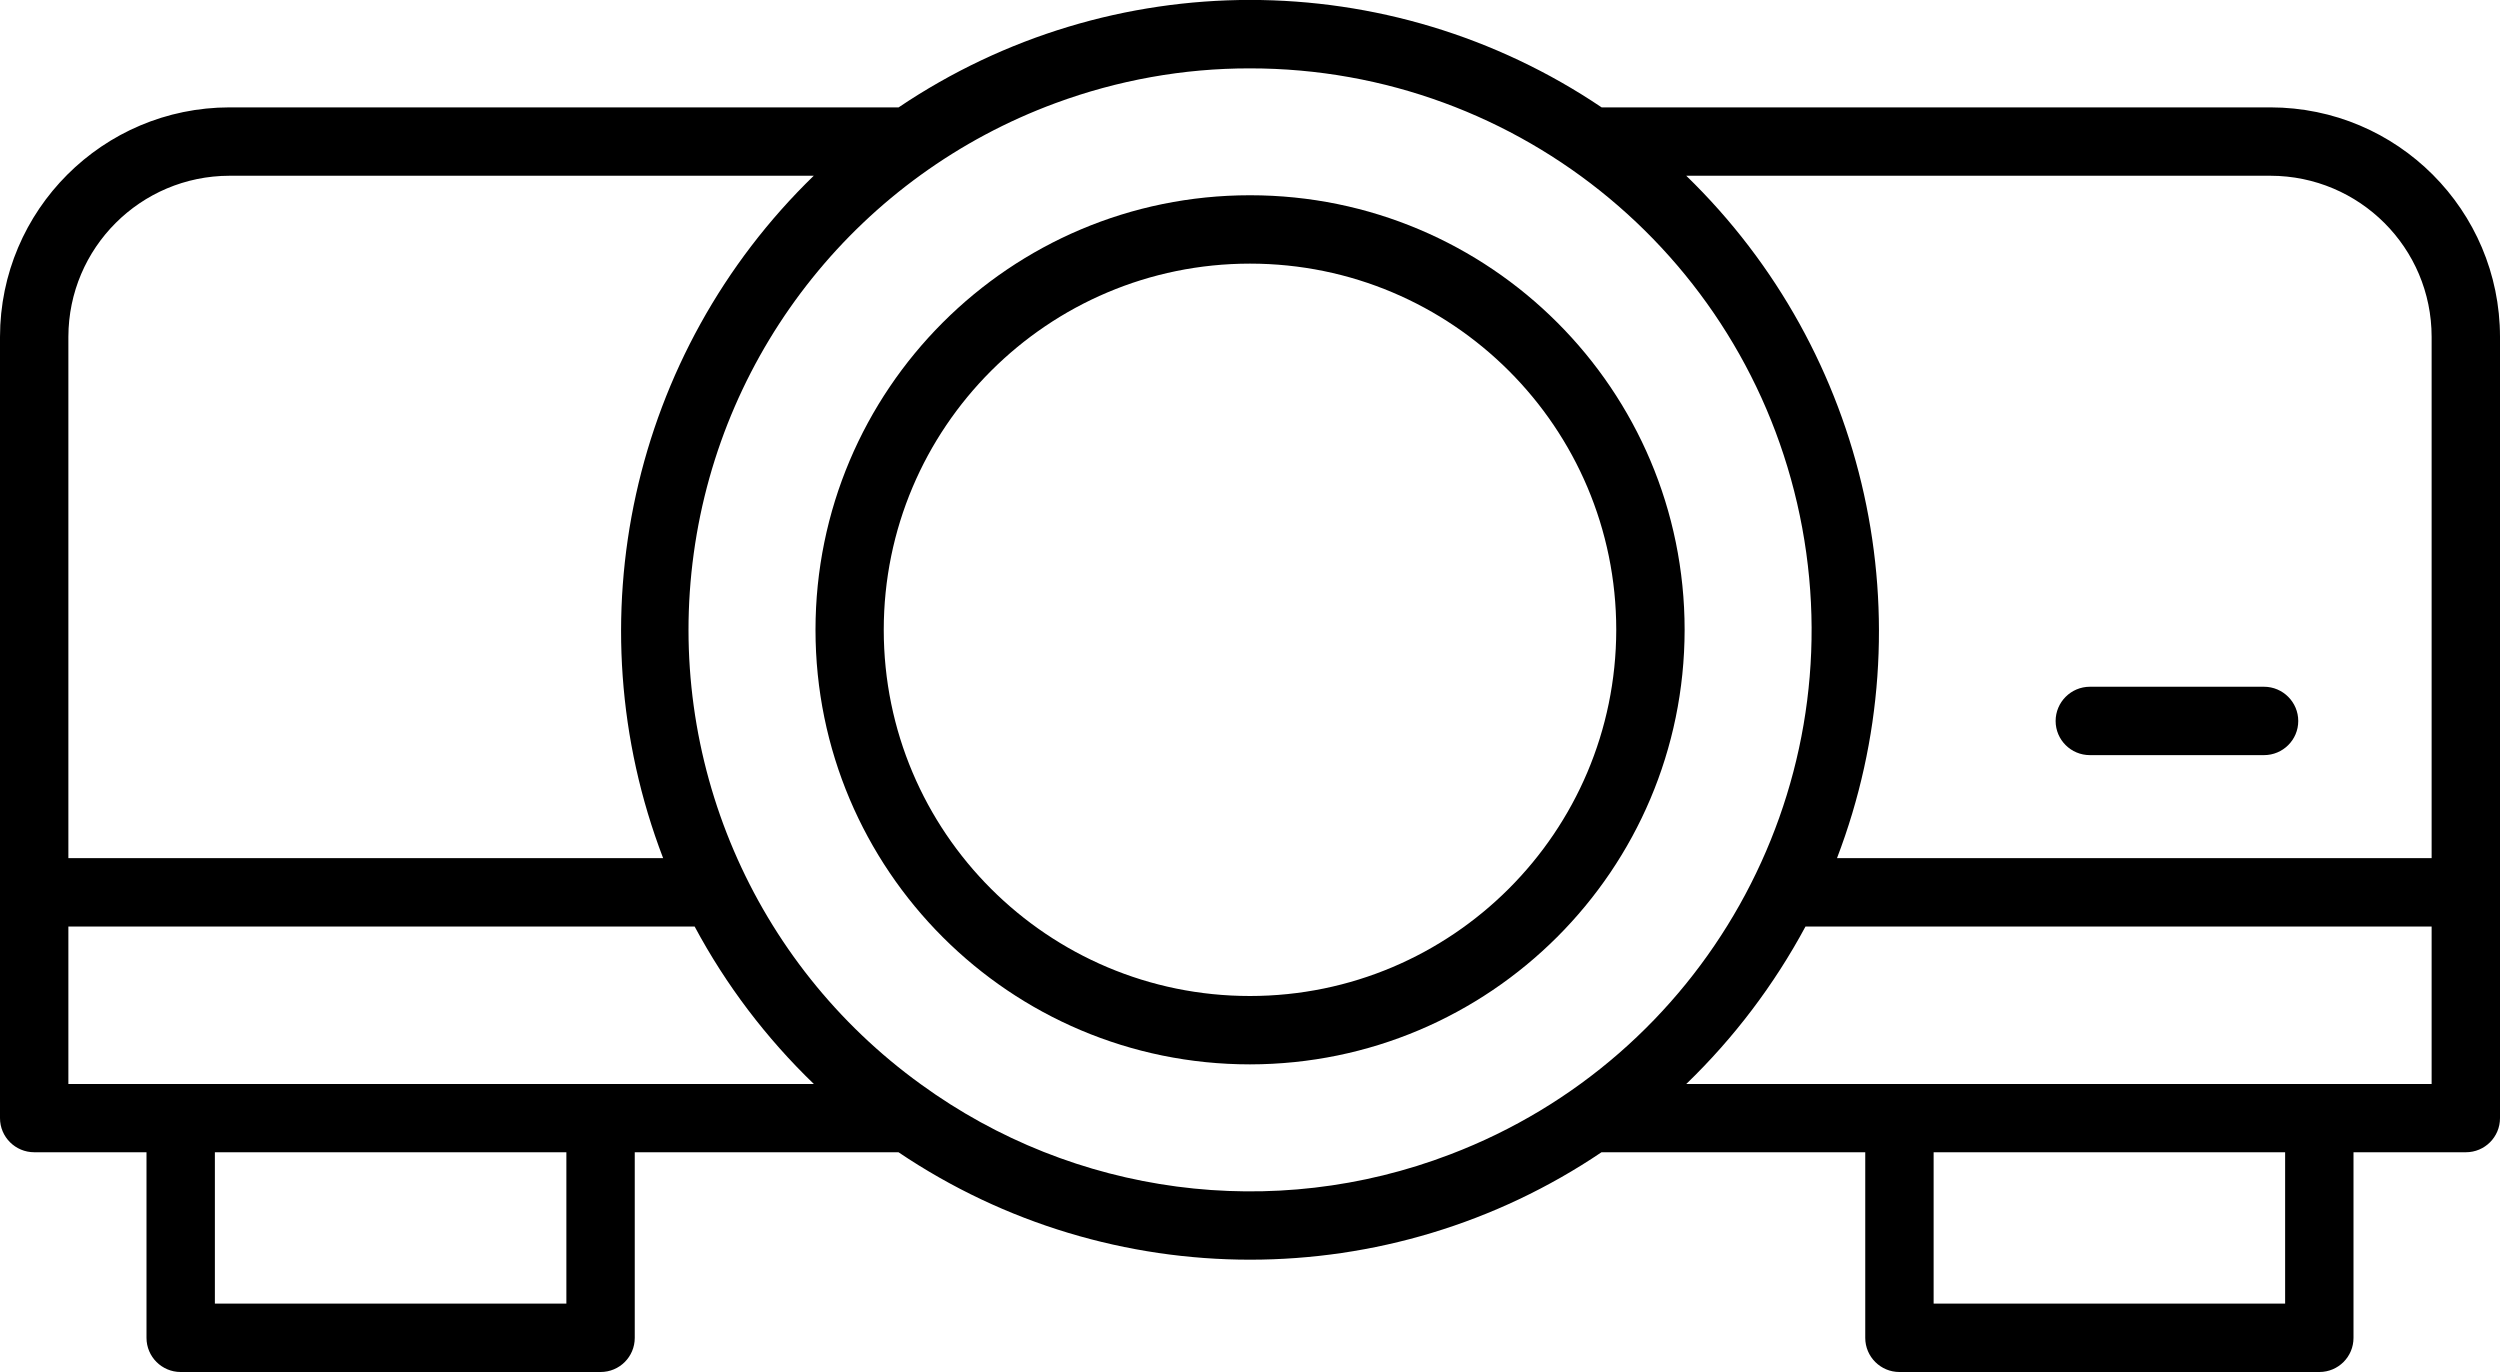 <?xml version="1.0" standalone="no"?><!-- Generator: Gravit.io --><svg xmlns="http://www.w3.org/2000/svg" xmlns:xlink="http://www.w3.org/1999/xlink" style="isolation:isolate" viewBox="670.422 710.519 20 10.977" width="20" height="10.977"><g><path d=" M 683.899 715.558 C 683.899 713.638 682.342 712.081 680.422 712.081 C 678.502 712.081 676.946 713.638 676.946 715.558 C 676.946 717.478 678.502 719.034 680.422 719.034 C 682.341 719.032 683.897 717.477 683.899 715.558 Z  M 680.422 718.487 C 678.804 718.487 677.492 717.176 677.492 715.558 C 677.492 713.94 678.804 712.628 680.422 712.628 C 682.04 712.628 683.352 713.94 683.352 715.558 C 683.35 717.175 682.039 718.486 680.422 718.487 L 680.422 718.487 Z " fill="rgb(0,0,0)"/><path d=" M 688.586 711.378 L 683.235 711.378 C 681.535 710.232 679.311 710.232 677.611 711.378 L 672.258 711.378 C 671.245 711.379 670.423 712.2 670.422 713.214 L 670.422 719.464 C 670.422 719.615 670.545 719.737 670.696 719.737 L 671.594 719.737 L 671.594 721.222 C 671.594 721.373 671.717 721.495 671.867 721.495 L 675.227 721.495 C 675.378 721.495 675.5 721.373 675.5 721.222 L 675.5 719.737 L 677.61 719.737 C 679.31 720.883 681.535 720.883 683.234 719.737 L 685.344 719.737 L 685.344 721.222 C 685.344 721.373 685.467 721.495 685.617 721.495 L 688.977 721.495 C 689.128 721.495 689.25 721.373 689.25 721.222 L 689.25 719.737 L 690.149 719.737 C 690.3 719.737 690.422 719.615 690.422 719.464 L 690.422 713.214 C 690.421 712.2 689.6 711.379 688.586 711.378 L 688.586 711.378 Z  M 683.912 711.925 L 688.586 711.925 C 689.298 711.926 689.875 712.502 689.875 713.214 L 689.875 717.384 L 685.118 717.384 C 685.844 715.487 685.37 713.34 683.912 711.925 Z  M 670.969 713.214 C 670.97 712.502 671.547 711.926 672.258 711.925 L 676.932 711.925 C 675.474 713.34 675 715.487 675.727 717.384 L 670.969 717.384 L 670.969 713.214 Z  M 674.953 720.948 L 672.141 720.948 L 672.141 719.737 L 674.953 719.737 L 674.953 720.948 Z  M 676.933 719.191 L 670.969 719.191 L 670.969 717.931 L 675.979 717.931 C 676.229 718.398 676.551 718.823 676.933 719.191 L 676.933 719.191 Z  M 677.79 719.194 C 676.445 718.223 675.746 716.589 675.972 714.946 C 676.197 713.303 677.31 711.918 678.866 711.344 C 679.364 711.16 679.891 711.065 680.422 711.066 C 682.589 711.065 684.447 712.612 684.84 714.743 C 685.233 716.874 684.049 718.982 682.024 719.754 C 680.609 720.296 679.016 720.085 677.79 719.194 Z  M 688.703 720.948 L 685.891 720.948 L 685.891 719.737 L 688.703 719.737 L 688.703 720.948 Z  M 689.875 719.191 L 683.912 719.191 C 684.293 718.823 684.615 718.398 684.866 717.931 L 689.875 717.931 L 689.875 719.191 Z " fill="rgb(0,0,0)"/><path d=" M 687.141 716.56 L 688.534 716.56 C 688.685 716.56 688.808 716.438 688.808 716.287 C 688.808 716.136 688.685 716.013 688.534 716.013 L 687.141 716.013 C 686.99 716.013 686.867 716.136 686.867 716.287 C 686.867 716.438 686.99 716.56 687.141 716.56 Z " fill="rgb(0,0,0)"/></g></svg>
